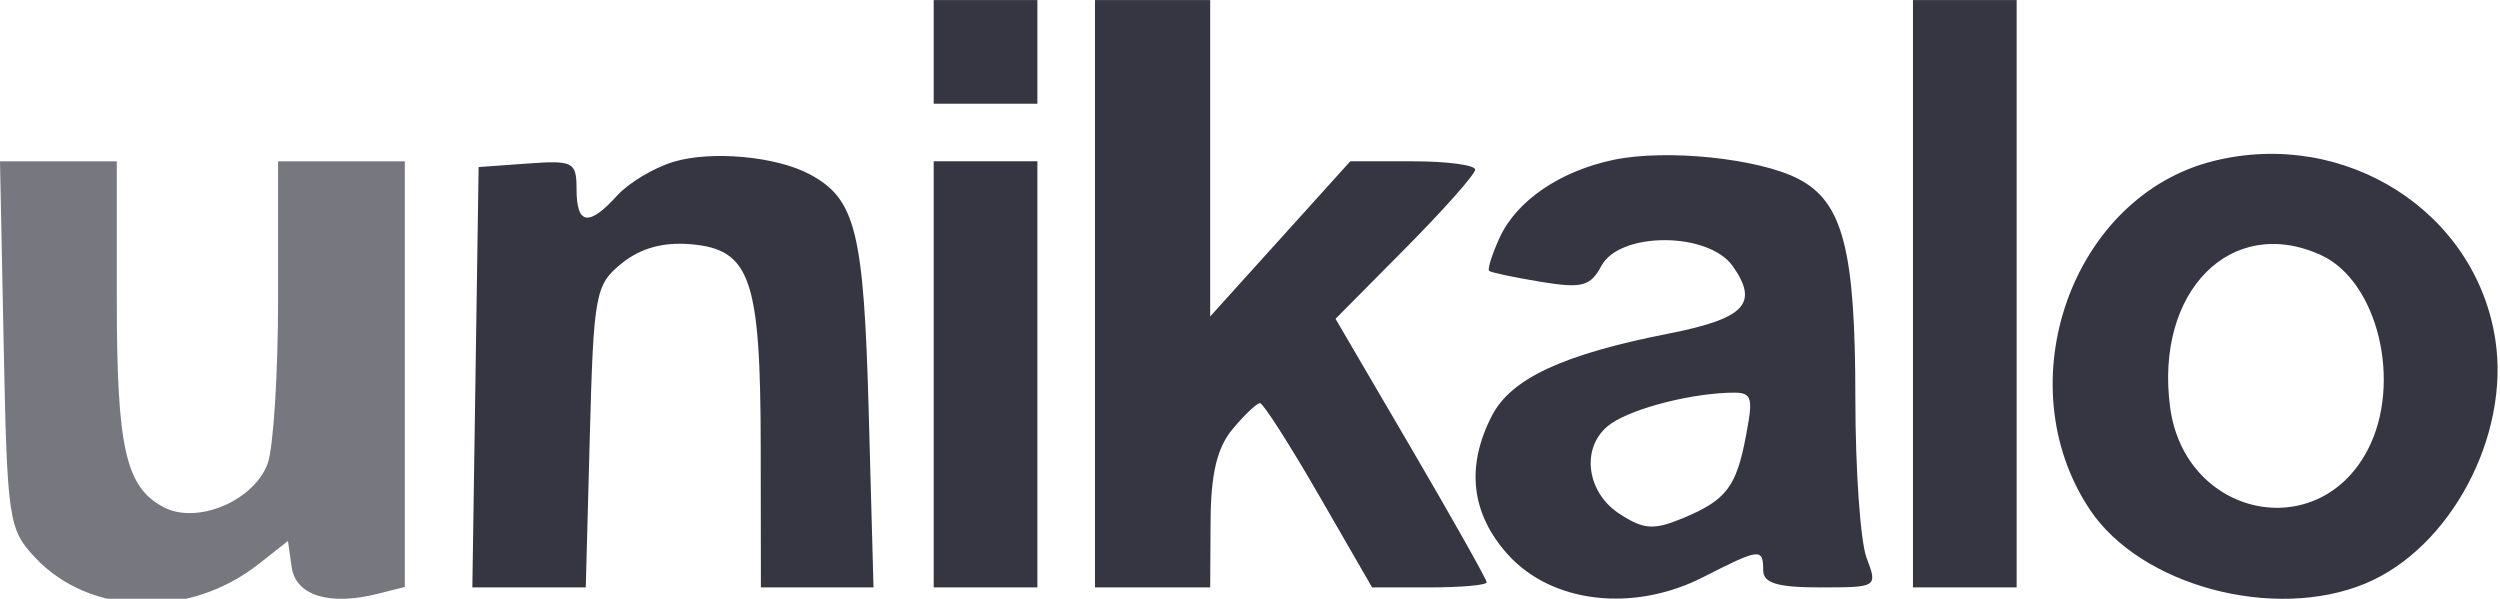 <svg width="3812" height="913" viewBox="0 0 3812 913" fill="none" xmlns="http://www.w3.org/2000/svg">
<g clip-path="url(#clip0_53_142)">
<path fill-rule="evenodd" clip-rule="evenodd" d="M1423.7 79.123V158.146H1502.75H1581.8V79.123V0.101H1502.75H1423.7V79.123ZM1669.64 447.895V895.689H1757.47H1845.31L1845.89 794.716C1846.31 722.331 1855.81 682.557 1879.46 654.232C1897.59 632.492 1916.4 614.72 1921.25 614.72C1926.1 614.72 1966.54 677.938 2011.12 755.205L2092.19 895.689H2179.55C2227.6 895.689 2266.91 892.195 2266.91 887.927C2266.91 883.643 2215.05 791.502 2151.65 683.136L2036.4 486.124L2142.87 378.724C2201.44 319.668 2249.34 265.634 2249.34 258.645C2249.34 251.656 2206.5 245.948 2154.13 245.948H2058.9L1952.11 364.236L1845.31 482.524V241.312V0.101H1757.47H1669.64V447.895ZM2916.88 447.895V895.689H2995.93H3074.98V447.895V0.101H2995.93H2916.88V447.895ZM1027.03 246.721C997.251 255.659 958.481 278.91 940.861 298.367C897.893 345.833 879.131 342.935 879.131 288.849C879.131 246.862 874.248 244.28 804.472 249.338L729.813 254.729L725.018 575.209L720.24 895.689H806.703H893.167L899.333 665.839C905.183 447.403 907.59 434.285 948.046 401.553C976.627 378.408 1011.09 368.837 1053.04 372.385C1144.3 380.094 1159.64 424.294 1159.94 680.572L1160.2 895.689H1246.07H1331.93L1324.64 628.488C1317.12 352.629 1304.88 303.319 1234.54 265.687C1183.53 238.397 1084.79 229.371 1027.03 246.721ZM2460.15 243.753C2378.41 260.98 2312.18 306.339 2286.53 362.603C2275.01 387.873 2267.86 410.561 2270.65 413.037C2273.43 415.513 2308.7 422.994 2349.04 429.65C2412.22 440.08 2425.06 436.709 2441.88 405.311C2469.98 352.804 2605.33 353.279 2642.28 406.013C2682.35 463.208 2660.6 485.808 2543.25 508.883C2383.47 540.316 2304.2 577.158 2275.03 633.58C2234.96 711.022 2242.98 782.652 2298.69 844.992C2365.55 919.765 2490.25 934.445 2596.89 880.06C2683.45 835.913 2688.51 835.334 2688.51 869.348C2688.51 889.227 2709.93 895.689 2775.91 895.689C2862.48 895.689 2863.15 895.25 2846.18 850.646C2836.76 825.868 2829.05 716.413 2829.05 607.415C2829.05 380.831 2810.09 307.902 2742.06 272.728C2681.33 241.33 2540.3 226.843 2460.15 243.753ZM3375.78 245.334C3159.69 298.718 3058.12 583.691 3186.39 776.752C3263.76 893.196 3467.64 947.827 3607.22 889.525C3736.13 835.685 3827.02 665.365 3805.03 518.822C3775.62 322.776 3576.32 195.795 3375.78 245.334ZM1423.7 570.819V895.689H1502.75H1581.8V570.819V245.948H1502.75H1423.7V570.819ZM3538.84 388.874C3625.74 428.455 3663.26 583.48 3610.6 685.314C3534.83 831.751 3331.46 788.482 3309.01 621.13C3285.31 444.453 3401.97 326.534 3538.84 388.874ZM2662.55 663.012C2647.64 742.825 2632.51 762.598 2565.07 790.519C2521.42 808.589 2505.98 807.43 2469.03 783.231C2419.25 750.621 2410.45 683.786 2451.47 649.754C2480.05 626.047 2566.71 601.848 2633.37 598.951C2671.97 597.283 2674 601.743 2662.55 663.012Z" fill="#353642"/>
<path fill-rule="evenodd" clip-rule="evenodd" d="M5.604 525.548C10.979 793.592 12.964 807.026 53.825 850.454C137.25 939.134 288.254 943.472 394.129 860.217L439.083 824.885L444.722 864.678C450.87 907.947 501.919 923.962 575.138 905.594L617.263 895.022V570.485V245.949H520.645H424.028V455.534C424.028 570.802 416.79 684.155 407.937 707.423C386.259 764.424 299.725 800.248 249.115 773.169C191.355 742.28 178.092 682.926 178.092 455.534V245.949H89.046H0L5.604 525.548Z" fill="#76777F"/>
</g>
<defs>
<clipPath id="clip0_53_142">
<rect width="3812" height="913" fill="white"/>
</clipPath>
</defs>
</svg>
